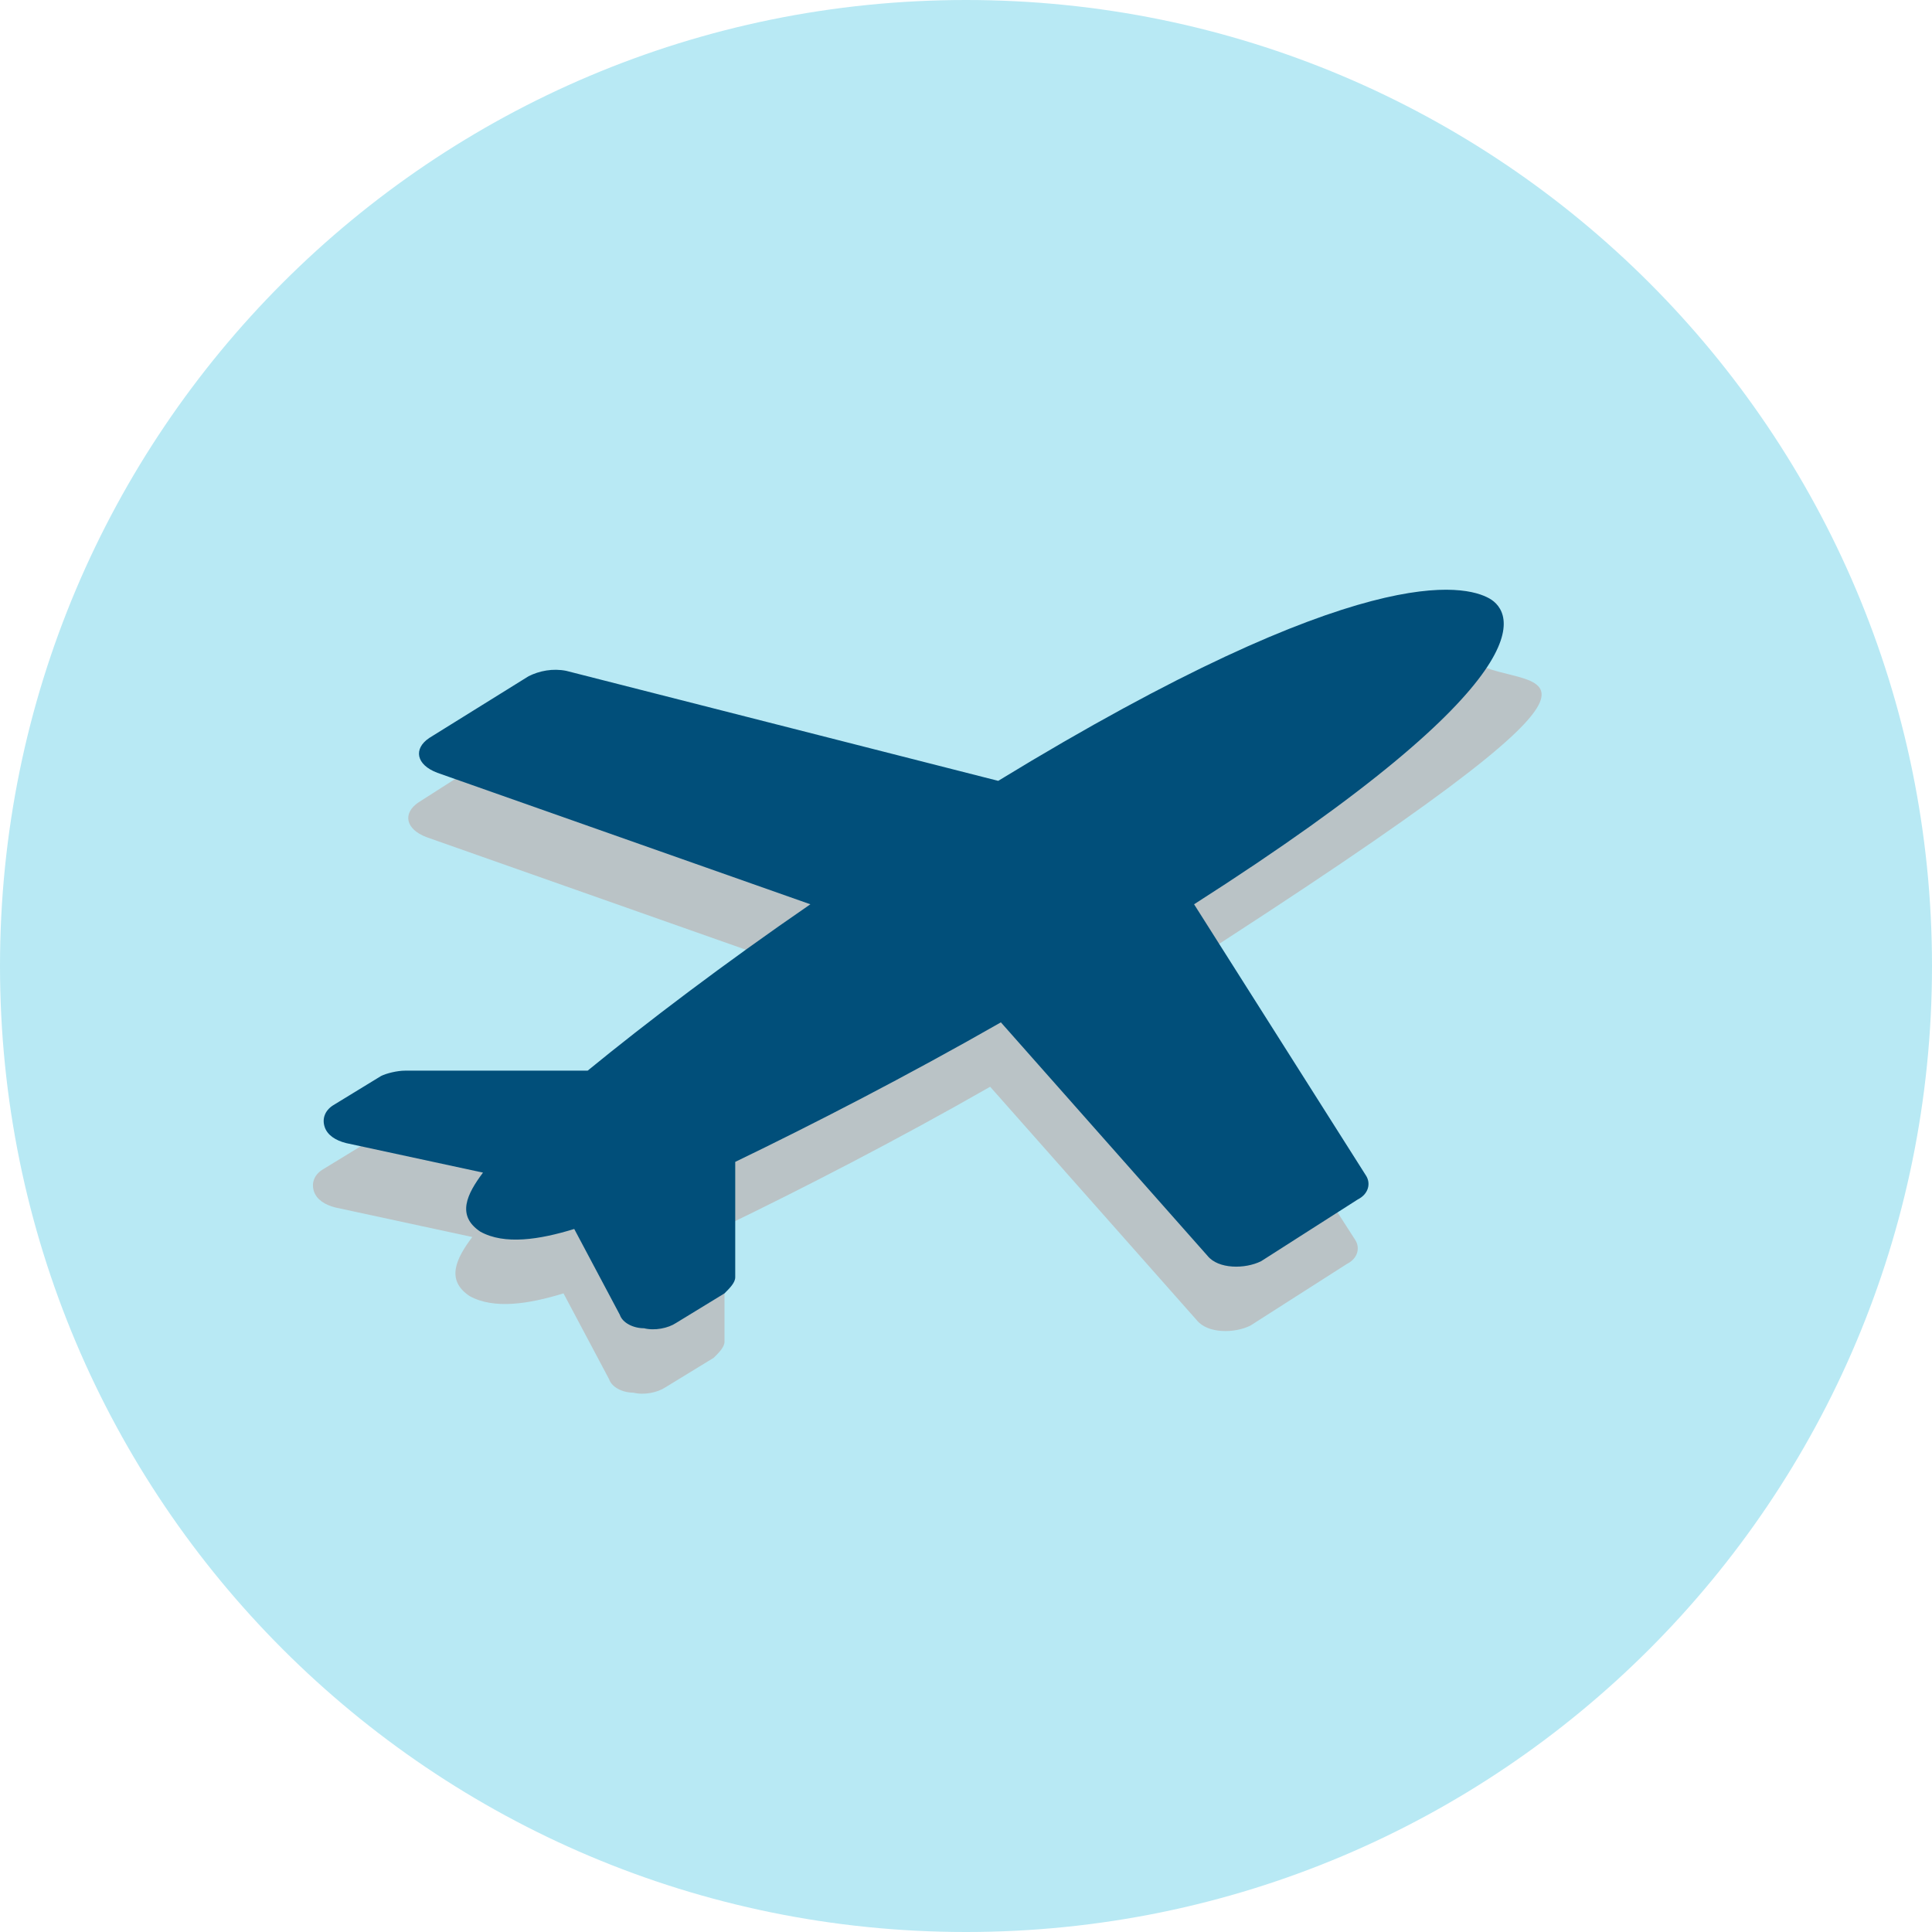 <?xml version="1.0" encoding="utf-8"?>
<!-- Generator: Adobe Illustrator 22.0.1, SVG Export Plug-In . SVG Version: 6.00 Build 0)  -->
<svg version="1.1" id="Calque_1" xmlns="http://www.w3.org/2000/svg" xmlns:xlink="http://www.w3.org/1999/xlink" x="0px" y="0px"
	 viewBox="0 0 72 72" style="enable-background:new 0 0 72 72;" xml:space="preserve">
<style type="text/css">
	.st0{fill:#B8E9F4;}
	.st1{fill:#BAC3C6;}
	.st2{fill:#014F7A;}
</style>
<path class="st0" d="M36,72c19.9,0,36-16.1,36-36S55.9,0,36,0S0,16.1,0,36S16.1,72,36,72z"/>
<g>
	<g>
		<path class="st1" d="M44,36.1c19-12.2,12.9-10.2,11-11.4c-0.9-0.5-4.7-1.5-18.3,6.8l-16.1-4.1c-0.5-0.1-1,0-1.4,0.2l-3.6,2.3
			c-0.6,0.4-0.5,1,0.3,1.3l13.9,4.9c-3.2,2.2-6.1,4.4-8.3,6.2h-6.8c-0.3,0-0.7,0.1-0.9,0.2l-1.8,1.1c-0.3,0.2-0.4,0.5-0.3,0.8
			c0.1,0.3,0.4,0.5,0.8,0.6l5.1,1.1c-0.6,0.8-1,1.6-0.1,2.2c0.9,0.5,2.2,0.3,3.5-0.1l1.7,3.2c0.1,0.3,0.5,0.5,0.9,0.5
			c0.4,0.1,0.9,0,1.2-0.2l1.8-1.1c0.2-0.2,0.4-0.4,0.4-0.6v-4.3c2.9-1.4,6.4-3.2,9.9-5.2l7.7,8.7c0.4,0.5,1.4,0.5,2,0.2l3.6-2.3
			c0.4-0.2,0.5-0.6,0.3-0.9L44,36.1z"/>
	</g>
</g>
<g>
	<g>
		<path class="st2" d="M44.5,33.7c13.3-8.5,11.9-10.9,11-11.4c-0.9-0.5-4.7-1.5-18.3,6.8l-16.1-4.1c-0.5-0.1-1,0-1.4,0.2L16,27.5
			c-0.6,0.4-0.5,1,0.3,1.3l13.9,4.9c-3.2,2.2-6.1,4.4-8.3,6.2h-6.8c-0.3,0-0.7,0.1-0.9,0.2l-1.8,1.1c-0.3,0.2-0.4,0.5-0.3,0.8
			c0.1,0.3,0.4,0.5,0.8,0.6l5.1,1.1c-0.6,0.8-1,1.6-0.1,2.2c0.9,0.5,2.2,0.3,3.5-0.1l1.7,3.2c0.1,0.3,0.5,0.5,0.9,0.5
			c0.4,0.1,0.9,0,1.2-0.2l1.8-1.1c0.2-0.2,0.4-0.4,0.4-0.6v-4.3c2.9-1.4,6.4-3.2,9.9-5.2l7.7,8.7c0.4,0.5,1.4,0.5,2,0.2l3.6-2.3
			c0.4-0.2,0.5-0.6,0.3-0.9L44.5,33.7z"/>
	</g>
</g>
</svg>

